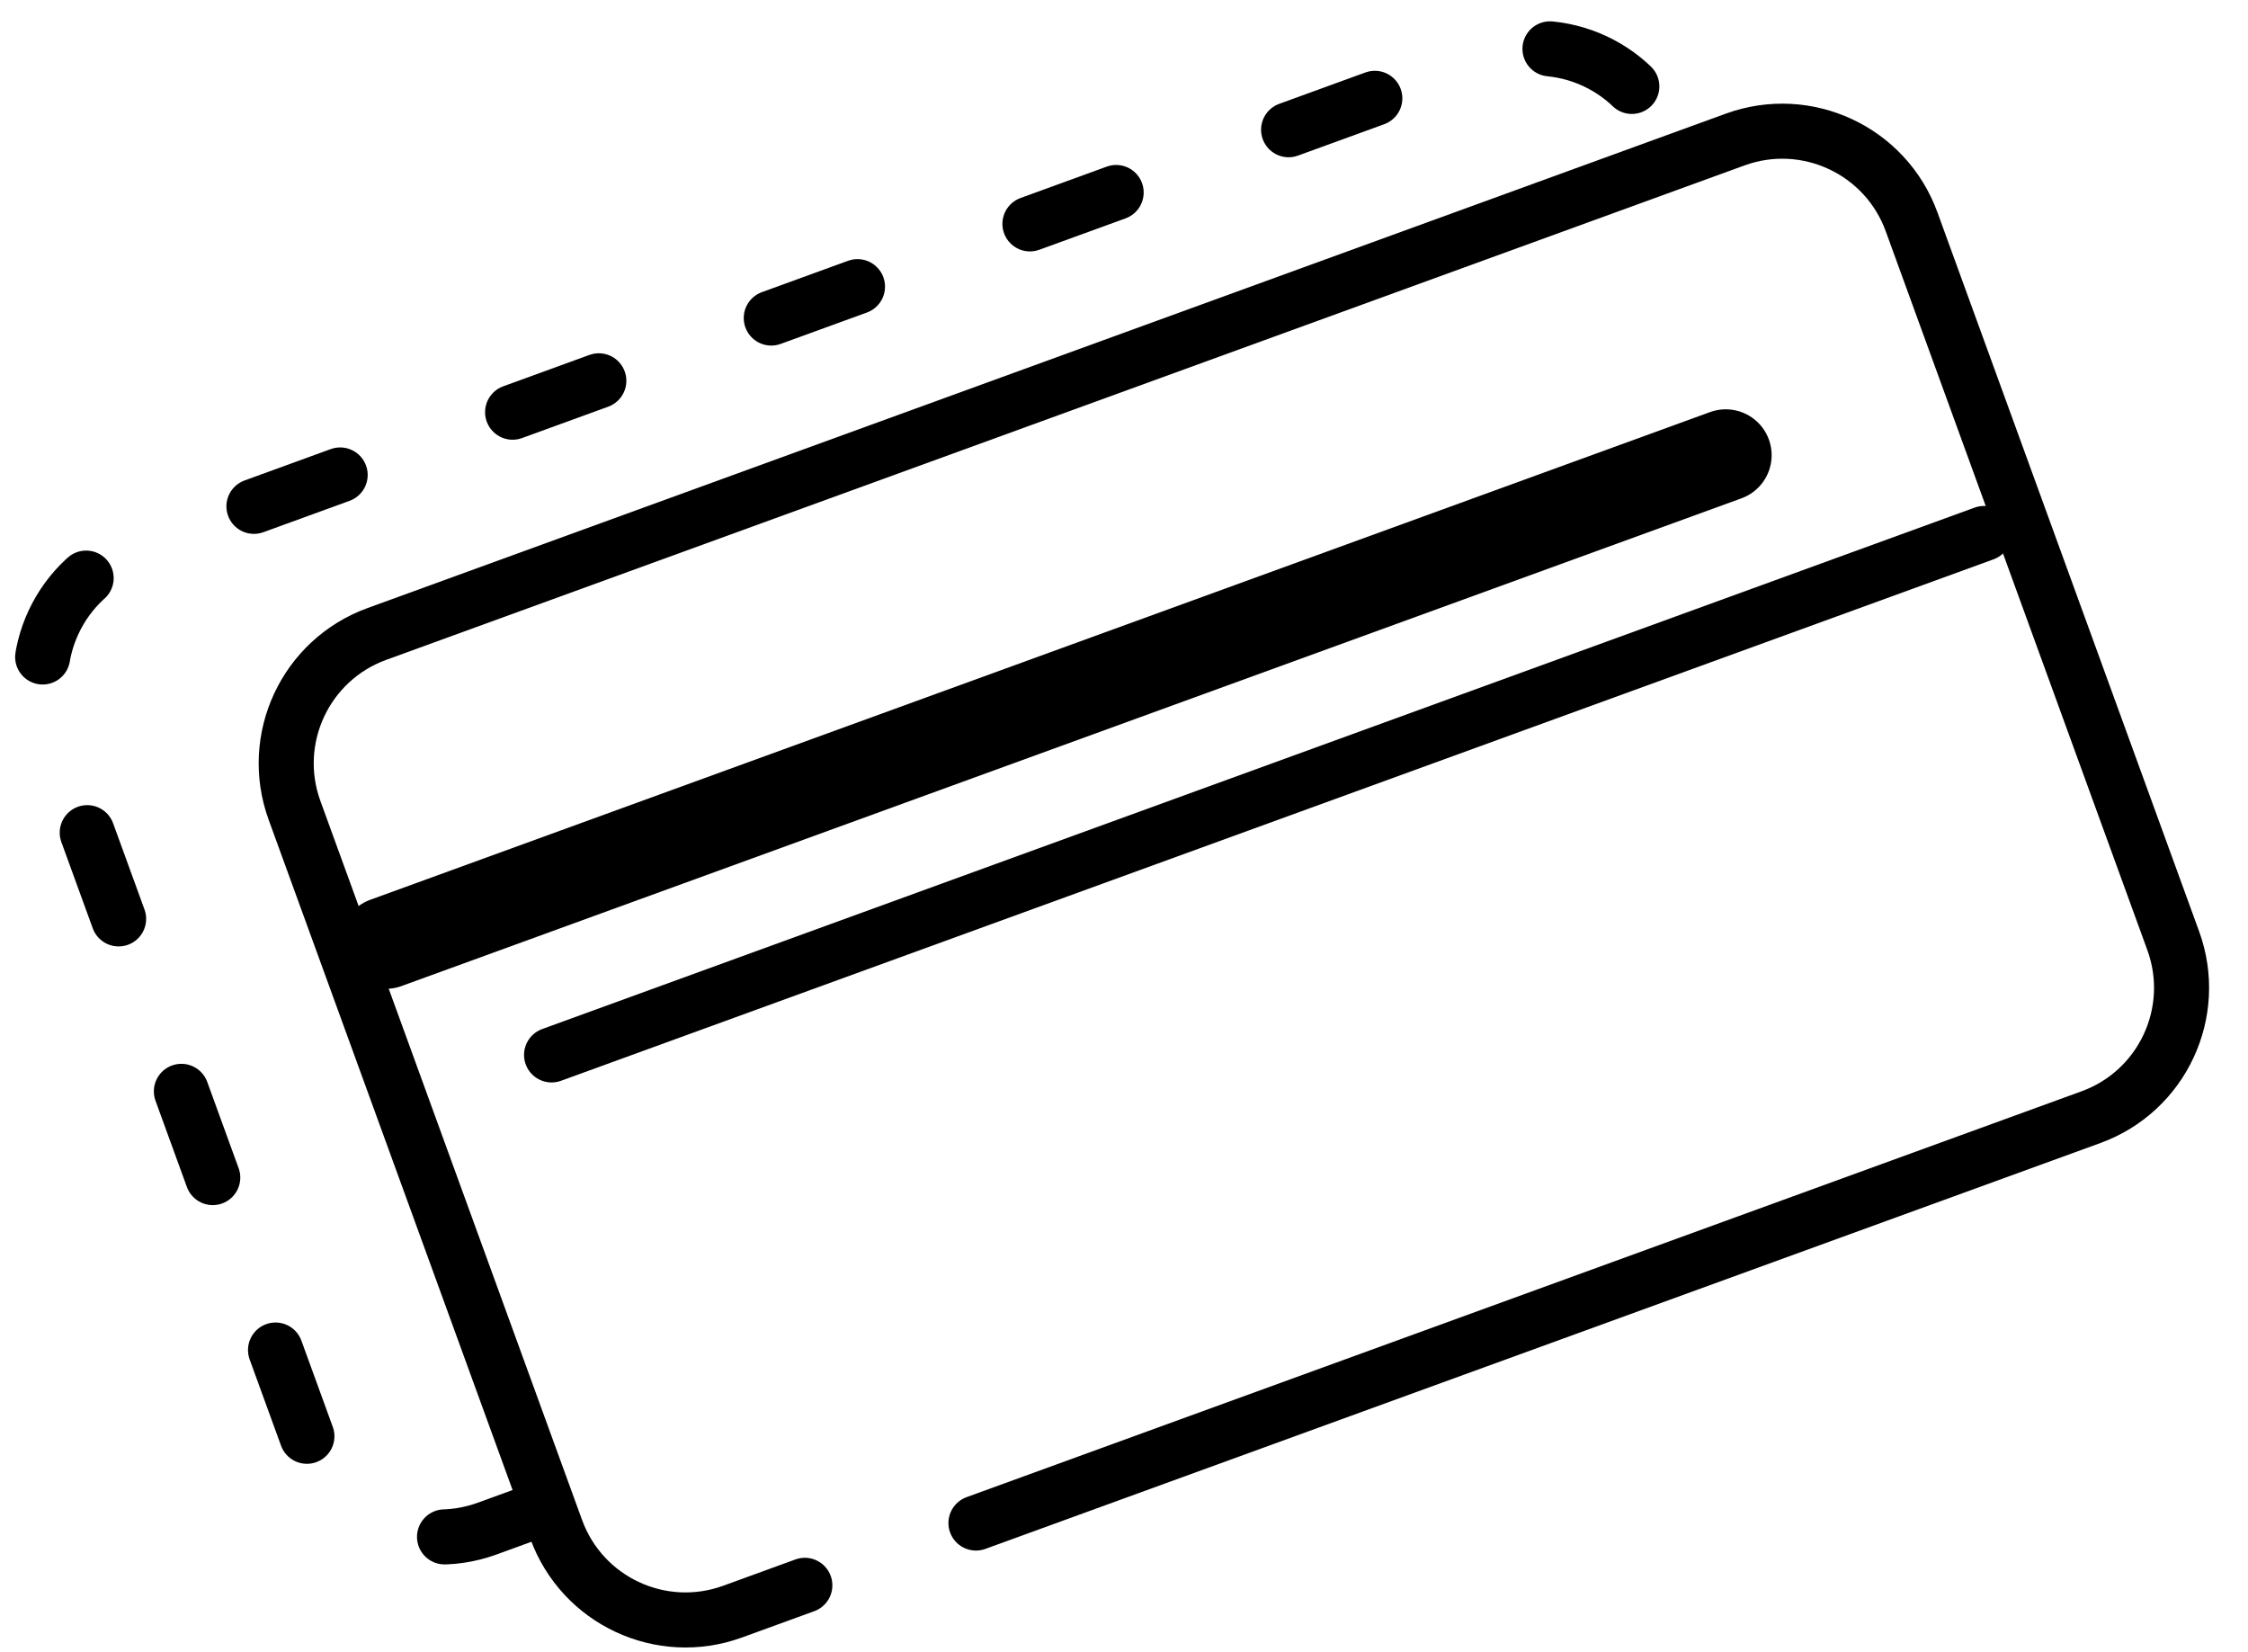 <?xml version="1.0" encoding="UTF-8"?>
<svg width="49px" height="36px" viewBox="0 0 49 36" version="1.1" xmlns="http://www.w3.org/2000/svg" xmlns:xlink="http://www.w3.org/1999/xlink">
    <!-- Generator: Sketch 49.2 (51160) - http://www.bohemiancoding.com/sketch -->
    <title>Group 58</title>
    <desc>Created with Sketch.</desc>
    <defs></defs>
    <g id="Vision" stroke="none" stroke-width="1" fill="none" fill-rule="evenodd" stroke-linecap="round" stroke-linejoin="round">
        <g id="Vision---Mobile" transform="translate(-22, -8914)" stroke="#000000">
            <g id="Group-58" transform="translate(45.799, 8931.981) rotate(-20) translate(-45.799, -8931.981) translate(24.299, 8918.543)">
                <path d="M34.143,26.87 L8.279,26.87 C6.622,26.87 5.279,25.527 5.279,23.87 L5.279,7.195 C5.279,5.538 6.622,4.195 8.279,4.195 L39.788,4.195 C41.445,4.195 42.788,5.538 42.788,7.195 L42.788,23.87 C42.788,25.527 41.445,26.87 39.788,26.87 L38.112,26.87" id="Path-3-Copy-71" stroke-width="1.2" transform="translate(24.033, 15.533) scale(-1, 1) translate(-24.033, -15.533) "></path>
                <path d="M4.919,23.34 L3.866,23.34 C2.21,23.34 0.866,21.997 0.866,20.34 L0.866,3.665 C0.866,2.008 2.21,0.665 3.866,0.665 L35.376,0.665 C37.033,0.665 38.376,2.008 38.376,3.665 L38.376,3.926" id="Path-3-Copy-90" stroke-width="1.2" stroke-dasharray="2,4"></path>
                <path d="M6.161,10.59 L37.241,10.59" id="Path-3-Copy-106" stroke-width="2"></path>
                <path d="M8.72,14.119 L41.949,14.119" id="Path-3-Copy-117" stroke-width="1.2"></path>
            </g>
        </g>
    </g>
</svg>